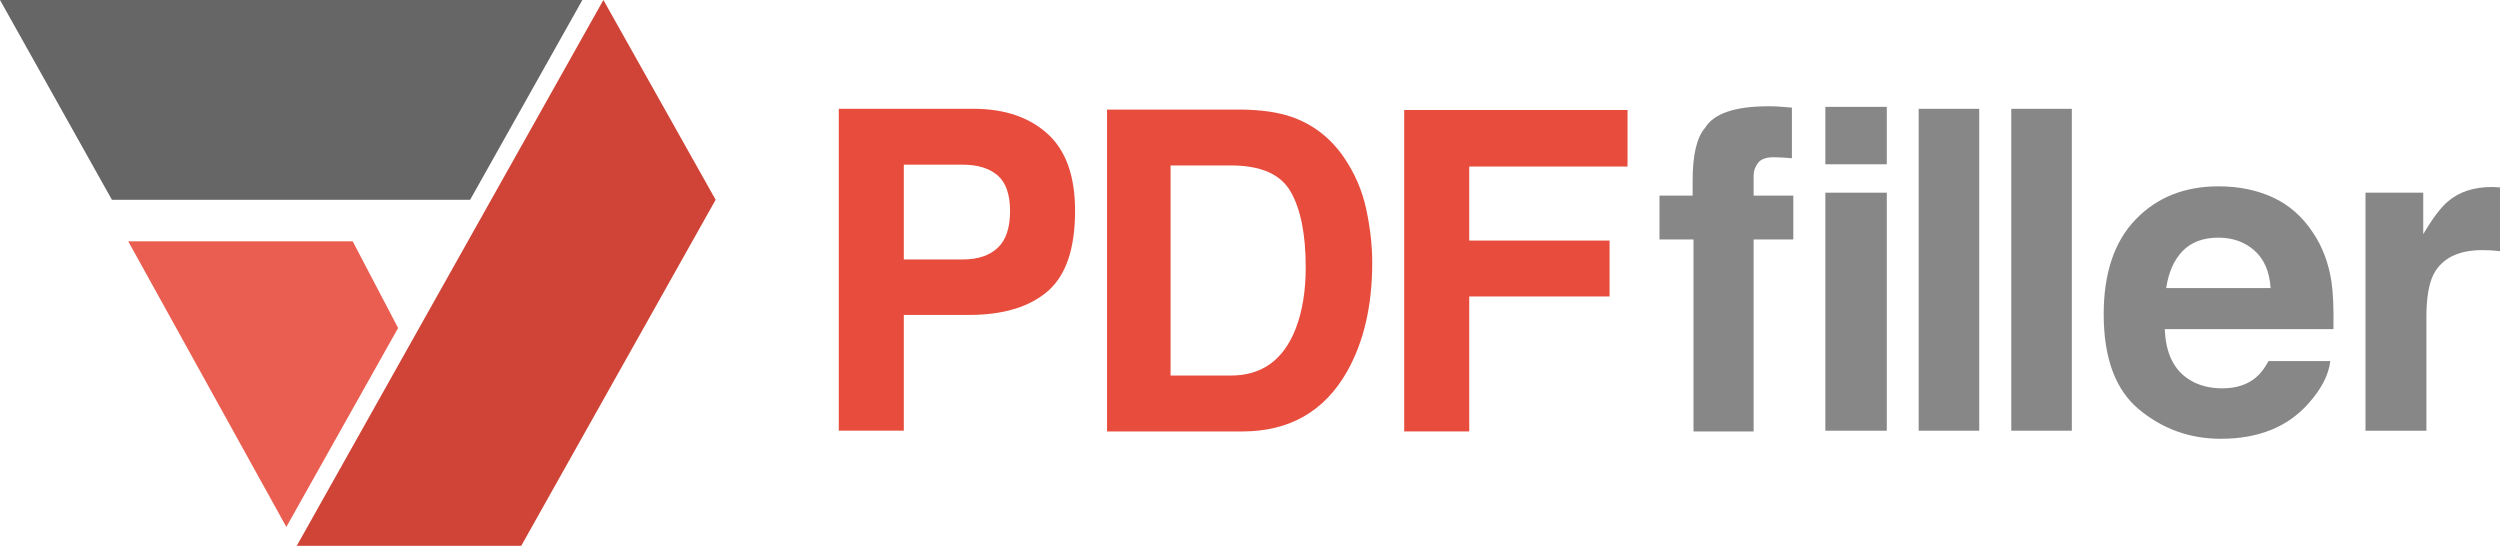 <?xml version="1.0" encoding="UTF-8" standalone="no"?>
<svg xmlns:sketch="http://www.bohemiancoding.com/sketch/ns" xmlns="http://www.w3.org/2000/svg" height="31px" width="142px" version="1.1" xmlns:xlink="http://www.w3.org/1999/xlink" viewBox="0 0 142 31"><!-- Generator: Sketch 3.2.2 (9983) - http://www.bohemiancoding.com/sketch -->
 <title>logo-pdffiller</title>
 <desc>Created with Sketch.</desc>
 <g id="Page-1" fill-rule="evenodd" sketch:type="MSPage" fill="none">
  <g id="logo-pdffiller" sketch:type="MSLayerGroup">
   <path id="Shape" sketch:type="MSShapeGroup" fill="#E74C3C" d="m59.502 16.548c-1.042 0.894-2.529 1.34-4.462 1.34h-3.704v6.574h-3.693v-18.283l7.639-0c1.76 0 3.165 0.471 4.212 1.414 1.047 0.943 1.57 2.402 1.57 4.378 0 2.159-0.521 3.684-1.562 4.577zm-2.837-6.586c-0.471-0.405-1.131-0.608-1.979-0.608h-3.35v5.383h3.35c0.848 0 1.508-0.218 1.979-0.657 0.47-0.438 0.706-1.133 0.706-2.084s-0.236-1.629-0.706-2.034z"/>
   <path id="Shape" sketch:type="MSShapeGroup" fill="#E74C3C" d="m73.304 6.62c1.248 0.422 2.259 1.195 3.032 2.32 0.62 0.91 1.043 1.894 1.268 2.952 0.226 1.059 0.339 2.068 0.339 3.027 0 2.431-0.475 4.49-1.425 6.177-1.289 2.274-3.278 3.411-5.968 3.411h-7.67v-18.283l7.67-0c1.104 0.017 2.021 0.149 2.754 0.397zm-6.815 2.778v11.932h3.433c1.757 0 2.982-0.888 3.675-2.666 0.378-0.976 0.568-2.138 0.568-3.486 0-1.86-0.284-3.289-0.852-4.285-0.569-0.997-1.699-1.495-3.391-1.495h-3.433v-0z"/>
   <path id="Shape" sketch:type="MSShapeGroup" fill="#E74C3C" d="m79.758 6.247h12.686v3.212h-8.992v4.205h7.972v3.175h-7.972v7.666h-3.694v-18.258-0.001z"/>
   <path id="Shape" sketch:type="MSShapeGroup" fill="#878787" d="m101.05 6.055c0.18 0.013 0.42 0.031 0.73 0.056v2.878c-0.19-0.025-0.52-0.043-0.97-0.056-0.46-0.012-0.77 0.091-0.944 0.31-0.173 0.219-0.26 0.461-0.26 0.726v1.141h2.254v2.493h-2.254v10.903h-3.415v-10.903h-1.932v-2.493h1.883v-0.869c0-1.446 0.237-2.443 0.712-2.989 0.499-0.81 1.702-1.216 3.606-1.216 0.22 0 0.42 0.006 0.59 0.019z"/>
   <path id="Shape" sketch:type="MSShapeGroup" fill="#878787" d="m107.17 9.331h-3.49v-3.262h3.49v3.262zm-3.49 1.613h3.49v13.52h-3.49v-13.52z"/>
   <path id="Shape" sketch:type="MSShapeGroup" fill="#878787" d="m112.42 24.464h-3.44v-18.283l3.44-0v18.283z"/>
   <path id="Shape" sketch:type="MSShapeGroup" fill="#878787" d="m117.68 24.464h-3.44v-18.283l3.44-0v18.283z"/>
   <path id="Shape" sketch:type="MSShapeGroup" fill="#878787" d="m129.11 11.218c0.91 0.422 1.67 1.089 2.27 2 0.54 0.803 0.89 1.735 1.05 2.795 0.09 0.621 0.13 1.516 0.11 2.683h-9.58c0.05 1.356 0.51 2.307 1.37 2.853 0.53 0.339 1.16 0.509 1.9 0.509 0.78 0 1.42-0.207 1.91-0.62 0.27-0.224 0.5-0.534 0.71-0.931h3.51c-0.09 0.802-0.52 1.617-1.27 2.444-1.18 1.315-2.83 1.972-4.95 1.972-1.75 0-3.3-0.555-4.64-1.664s-2.01-2.913-2.01-5.412c0-2.342 0.61-4.138 1.82-5.388s2.77-1.875 4.7-1.875c1.15 0 2.18 0.211 3.1 0.634zm-5.15 3.053c-0.49 0.515-0.79 1.213-0.92 2.093h5.93c-0.06-0.938-0.37-1.65-0.92-2.136s-1.23-0.729-2.04-0.729c-0.88 0-1.56 0.258-2.05 0.772z"/>
   <path id="Shape" sketch:type="MSShapeGroup" fill="#878787" d="m141.7 10.628c0.05 0.004 0.15 0.01 0.3 0.018v3.622c-0.22-0.025-0.41-0.041-0.58-0.05-0.17-0.008-0.31-0.012-0.41-0.012-1.38 0-2.31 0.463-2.79 1.389-0.26 0.521-0.4 1.323-0.4 2.407v6.462h-3.46v-13.52h3.28v2.357c0.53-0.902 1-1.518 1.39-1.849 0.64-0.553 1.48-0.831 2.51-0.831 0.07 0 0.12 0.002 0.16 0.007z"/>
   <g id="Group" sketch:type="MSShapeGroup">
    <path id="Shape" fill="#CF4436" d="m34.273 0l-17.416 31h12.75l11.041-19.653-6.375-11.347z"/>
    <path id="Shape" fill="#E95E50" d="m22.612 18.63l-2.579-4.924h-12.75l8.981 16.223 6.348-11.299z"/>
    <path id="Shape" fill="#666" d="m33.079 0h-33.079l6.356 11.347h20.348l6.375-11.347z"/>
   </g>
  </g>
 </g>
</svg>